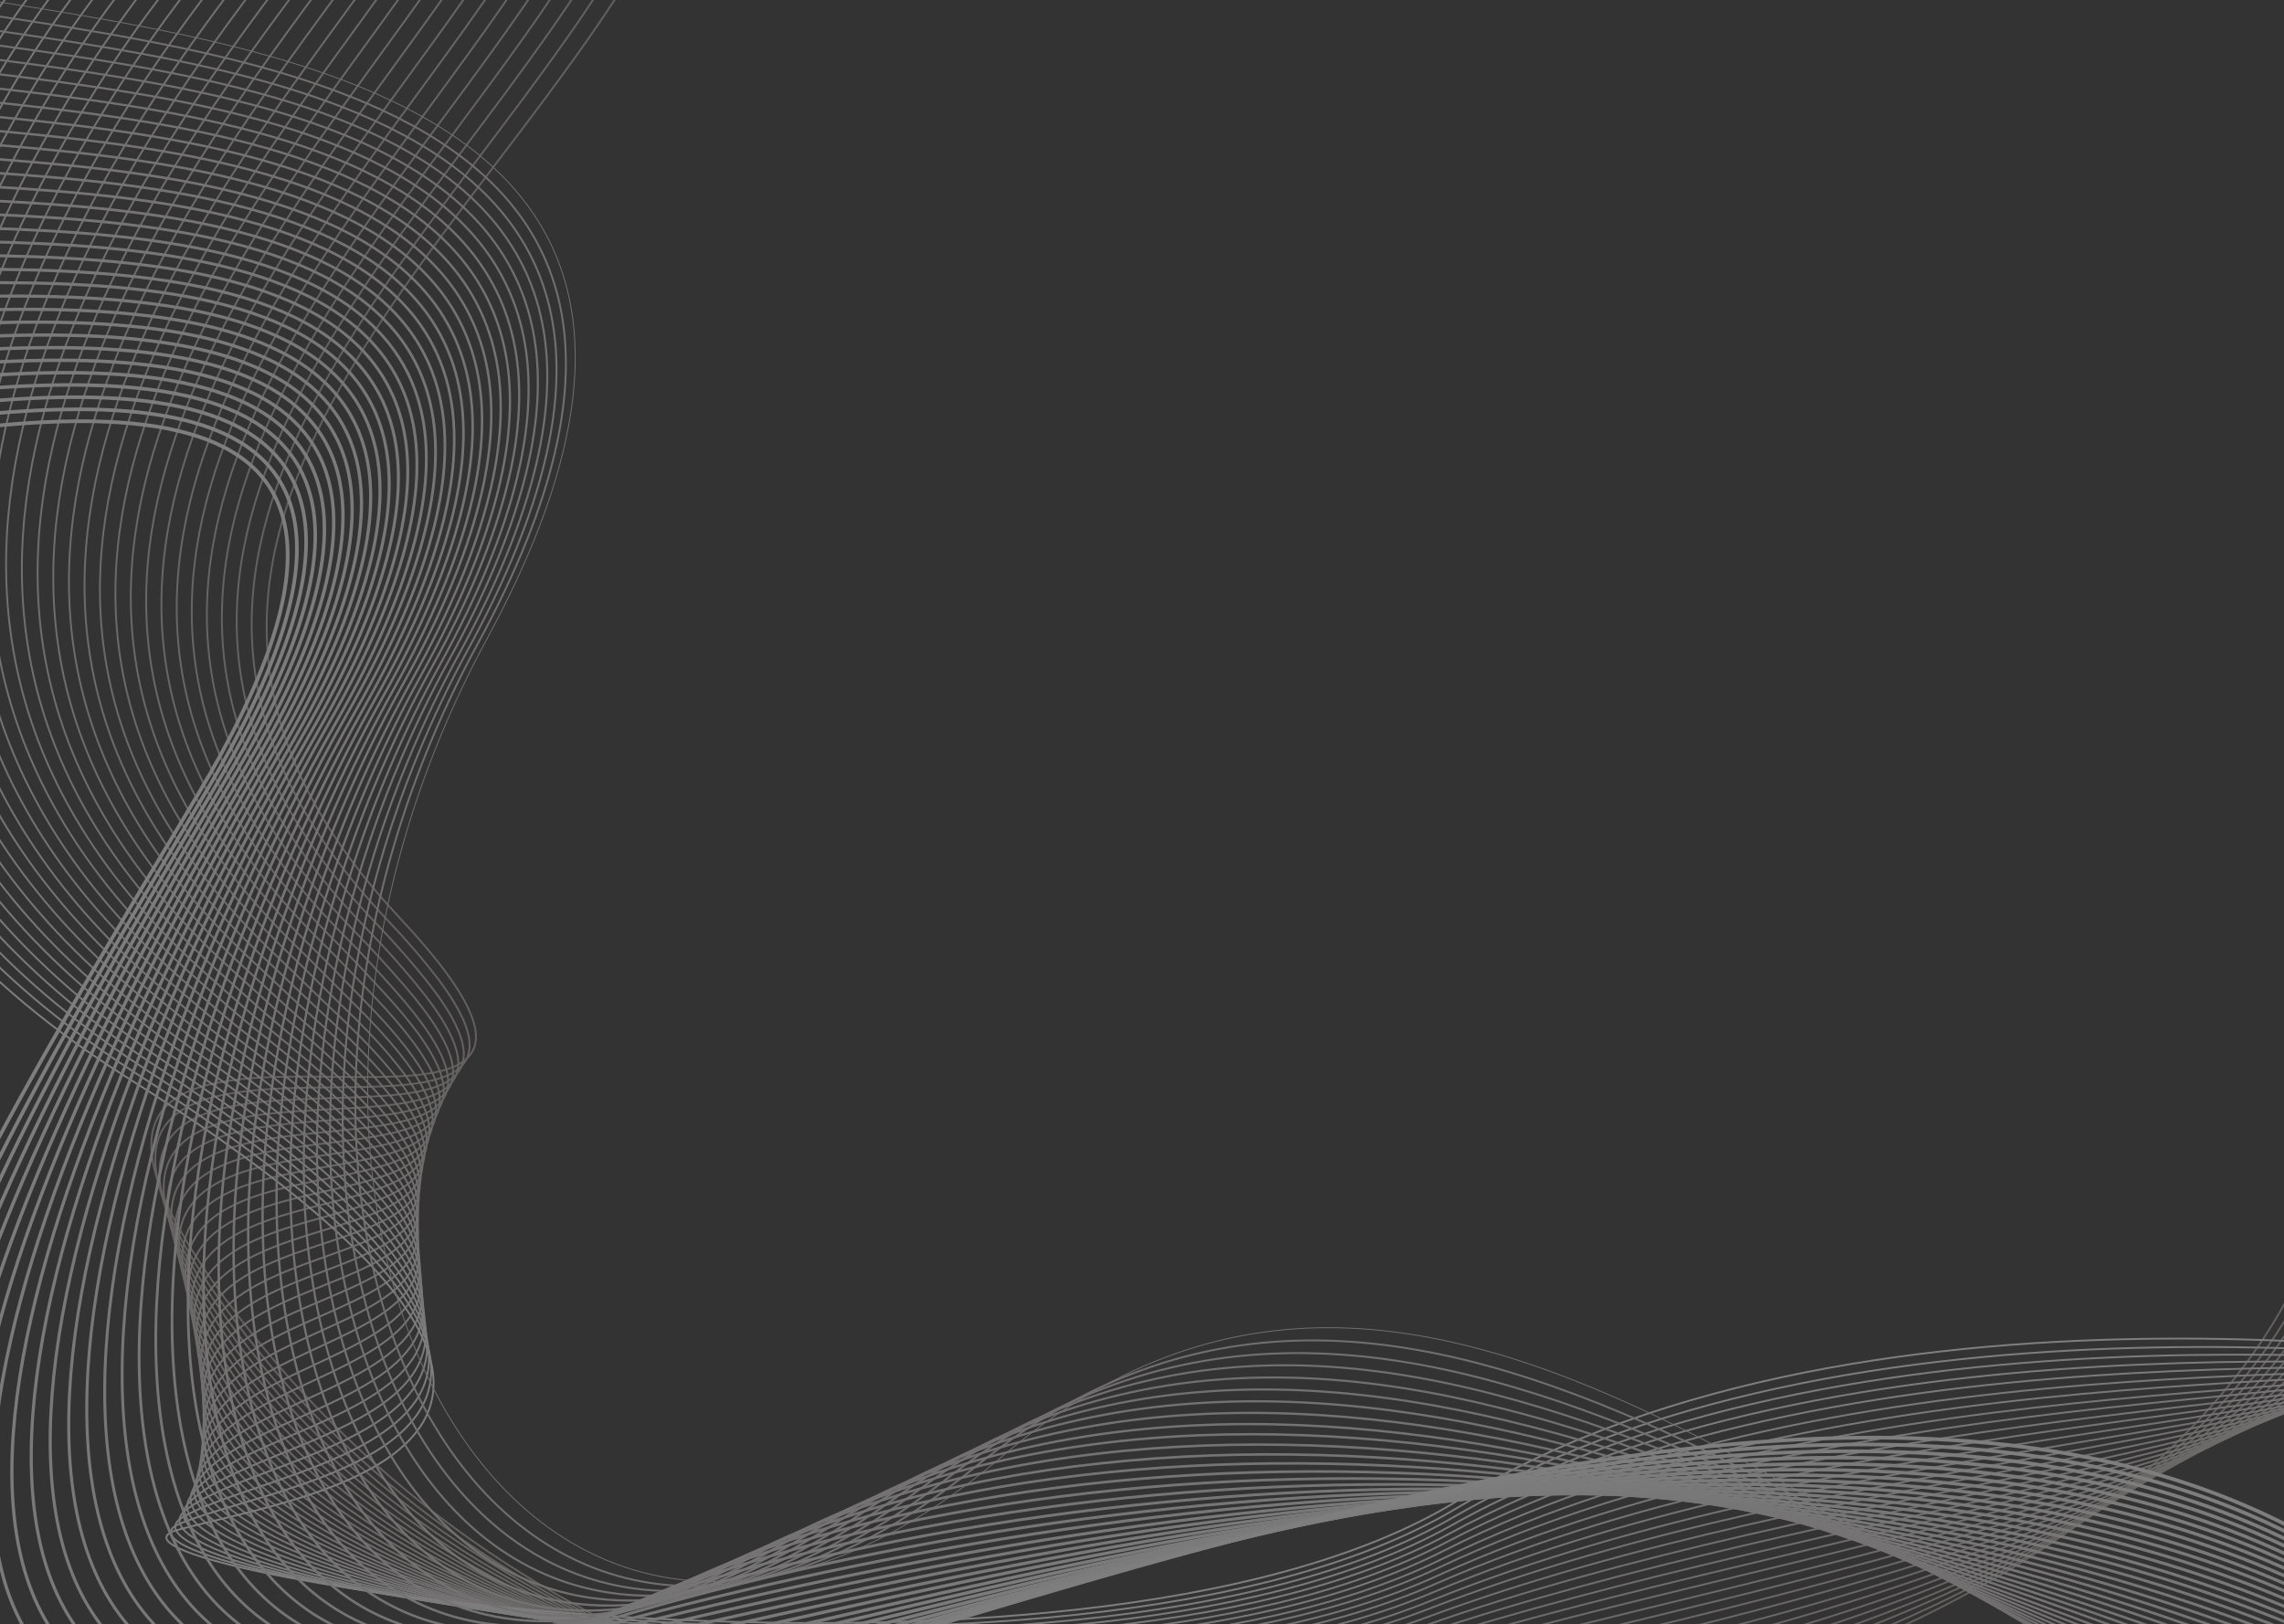 <?xml version="1.0" encoding="utf-8"?>
<!-- Generator: Adobe Illustrator 27.3.1, SVG Export Plug-In . SVG Version: 6.00 Build 0)  -->
<svg version="1.1" id="Layer_1" xmlns="http://www.w3.org/2000/svg" xmlns:xlink="http://www.w3.org/1999/xlink" x="0px" y="0px"
	 viewBox="0 0 1234.8 878.3" style="enable-background:new 0 0 1234.8 878.3;" xml:space="preserve">
<rect x="0" y="0" width="1234.8" height="878.3" fill="#333333" stroke="none"/>
<style type="text/css">
	.st0{opacity:0.37;}
	.st1{clip-path:url(#SVGID_00000070803361873705075960000015239070389378843550_);}
	.st2{fill:none;stroke:#B5ACAA;}
	.st3{fill:none;stroke:#B8AFAD;}
	.st4{fill:none;stroke:#BBB2B0;}
	.st5{fill:none;stroke:#BCB3B1;}
	.st6{fill:none;stroke:#BFB6B4;}
	.st7{fill:none;stroke:#C1B9B7;}
	.st8{fill:none;stroke:#C3BBB9;}
	.st9{fill:none;stroke:#C4BEBC;}
	.st10{fill:none;stroke:#C7C1BF;}
	.st11{fill:none;stroke:#CAC2C0;}
	.st12{fill:none;stroke:#CBC5C4;}
	.st13{fill:none;stroke:#CDC7C5;}
	.st14{fill:none;stroke:#CFCAC8;}
	.st15{fill:none;stroke:#D2CDCB;}
	.st16{fill:none;stroke:#D4CECD;}
	.st17{fill:none;stroke:#D7D1D0;}
	.st18{fill:none;stroke:#DAD5D4;}
	.st19{fill:none;stroke:#DBD6D5;}
	.st20{fill:none;stroke:#DED9D9;}
	.st21{fill:none;stroke:#E1DDDC;}
	.st22{fill:none;stroke:#E3DEDE;}
	.st23{fill:none;stroke:#E6E2E1;}
	.st24{fill:none;stroke:#E9E5E5;}
	.st25{fill:none;stroke:#EAE7E7;}
	.st26{fill:none;stroke:#EDEAEA;}
	.st27{fill:none;stroke:#EFEEEE;}
	.st28{fill:none;stroke:#F2EFEF;}
	.st29{fill:none;stroke:#F4F3F3;}
	.st30{fill:none;stroke:#F7F6F6;}
	.st31{fill:none;stroke:#F9F8F8;}
	.st32{fill:none;stroke:#FCFBFB;}
	.st33{fill:none;stroke:#FFFFFF;}
	.st34{fill:none;stroke:#D8D3D2;stroke-width:0.5;}
	.st35{fill:none;stroke:#DAD5D4;stroke-width:1.032;}
	.st36{fill:none;stroke:#DBD6D5;stroke-width:1.065;}
	.st37{fill:none;stroke:#DBD6D5;stroke-width:1.097;}
	.st38{fill:none;stroke:#DDD8D7;stroke-width:1.129;}
	.st39{fill:none;stroke:#DED9D9;stroke-width:1.161;}
	.st40{fill:none;stroke:#E0DBDB;stroke-width:1.194;}
	.st41{fill:none;stroke:#E1DDDC;stroke-width:1.226;}
	.st42{fill:none;stroke:#E3DEDE;stroke-width:1.258;}
	.st43{fill:none;stroke:#E3DEDE;stroke-width:1.29;}
	.st44{fill:none;stroke:#E4E0E0;stroke-width:1.323;}
	.st45{fill:none;stroke:#E6E2E1;stroke-width:1.355;}
	.st46{fill:none;stroke:#E7E3E3;stroke-width:1.387;}
	.st47{fill:none;stroke:#E9E5E5;stroke-width:1.419;}
	.st48{fill:none;stroke:#E9E5E5;stroke-width:1.452;}
	.st49{fill:none;stroke:#EAE7E7;stroke-width:1.484;}
	.st50{fill:none;stroke:#ECE9E8;stroke-width:1.516;}
	.st51{fill:none;stroke:#EDEAEA;stroke-width:1.548;}
	.st52{fill:none;stroke:#EFECEC;stroke-width:1.581;}
	.st53{fill:none;stroke:#EFEEEE;stroke-width:1.613;}
	.st54{fill:none;stroke:#EFEEEE;stroke-width:1.645;}
	.st55{fill:none;stroke:#F2EFEF;stroke-width:1.677;}
	.st56{fill:none;stroke:#F4F1F1;stroke-width:1.71;}
	.st57{fill:none;stroke:#F4F3F3;stroke-width:1.742;}
	.st58{fill:none;stroke:#F6F5F5;stroke-width:1.774;}
	.st59{fill:none;stroke:#F7F6F6;stroke-width:1.806;}
	.st60{fill:none;stroke:#F7F6F6;stroke-width:1.839;}
	.st61{fill:none;stroke:#F9F8F8;stroke-width:1.871;}
	.st62{fill:none;stroke:#FAFAFA;stroke-width:1.903;}
	.st63{fill:none;stroke:#FCFBFB;stroke-width:1.935;}
	.st64{fill:none;stroke:#FFFFFF;stroke-width:1.968;}
	.st65{fill:none;stroke:#FFFFFF;stroke-width:2;}
</style>
<g class="st0">
	<defs>
		<rect id="SVGID_1_" class="st0" width="1234.8" height="878.3"/>
	</defs>
	<clipPath id="SVGID_00000021823151455997294070000011990099497997363131_">
		<use xlink:href="#SVGID_1_"  style="overflow:visible;"/>
	</clipPath>
	<g style="clip-path:url(#SVGID_00000021823151455997294070000011990099497997363131_);">
		<path class="st2" d="M337.5-8.2C235.2,153.4,37.8,305.8,215.8,496S-71,460.6,136.1,721c297.6,374.3,966.3,250,1104.3-26.1"/>
		<path class="st3" d="M326.4-9C225,149.8,29,307.3,209.8,497.9c10.8,11.4,19.3,21.4,25.9,30c105,137-286.9-40.9-100.9,196.5
			c142,182.1,394.4,245.4,616,222.8C972,924.3,1178.4,829.7,1245,696.4"/>
		<path class="st4" d="M315.3-9.8c-100.5,156-295,318.7-111.5,509.6c10.8,11.3,19.4,21.3,26.3,29.9
			c111.5,139.6-273.5-32.4-96.6,198.1c135.3,176.4,397.4,241,618.5,214.8c221.3-26.7,433.1-116,497.5-244.9"/>
		<path class="st5" d="M304.2-10.6C204.5,142.7,11.9,310,197.8,501.8c10.9,11.2,19.6,21.2,26.7,29.8
			c118.1,142.1-260.3-23.7-92.2,199.8c128.5,170.8,400.4,236.5,621,206.9c221.4-30.6,438.6-114.5,500.8-238.9"/>
		<path class="st6" d="M293.1-11.3C194.3,139.1,3.3,311.4,191.8,503.7c10.9,11.1,19.7,21.1,27.1,29.6
			c124.7,144.6-247.2-15-87.9,201.4C252.6,900,534.4,967.3,754.5,933.6c221.6-33.9,444.2-113,504.1-233"/>
		<path class="st7" d="M282-12.1c-97.9,147.7-287.4,325-96.2,517.8c11,11,19.8,21,27.4,29.5c131.4,147-234-6.3-83.6,203
			c114.7,159.7,406.5,228.2,626.1,191c221.7-37.6,449.7-111.5,507.5-227"/>
		<path class="st8" d="M271-12.9c-97.1,144.9-285,327.3-91.1,520.5c11,10.9,20,20.9,27.8,29.3c138.1,149.4-220.9,2.4-79.3,204.7
			c107.9,154.1,409.5,223.8,628.6,183c221.9-41.3,455.2-110,510.8-221"/>
		<path class="st9" d="M259.9-13.7c-96.2,142.1-282.7,329.5-86,523.2c11,10.9,20.1,20.7,28.2,29.2C347,690.5-5.6,549.8,127.1,745
			c101,148.6,412.5,219.4,631.2,175.1c222-45,460.8-108.4,514.1-215.1"/>
		<path class="st10" d="M248.8-14.5c-95.3,139.3-280.3,331.8-80.9,526c11.1,10.8,20.3,20.6,28.6,29.1
			C348.2,694.7,2,560.4,125.8,748.4c94.2,143,415.5,215,633.7,167.1c222.1-48.8,466.3-106.9,517.4-209.1"/>
		<path class="st11" d="M237.7-15.3c-94.5,136.6-277.9,334.1-75.8,528.7c11.1,10.7,20.4,20.5,29,28.9
			c158.6,156.5-181.3,28.6-66.3,209.5C211.8,889.3,543,962.5,760.7,911c222.3-52.5,471.8-105.4,520.7-203.2"/>
		<path class="st12" d="M226.6-16.1C133,117.7-48.9,320.3,155.9,515.3c11.1,10.6,20.6,20.4,29.3,28.8
			c165.5,158.8-168.1,37.3-62,211.2c80.5,132,421.5,206.2,638.7,151.2c222.4-56.3,477.4-103.9,524-197.2"/>
		<path class="st13" d="M215.5-16.9c-92.7,131-273.2,338.7-65.6,534.2c11.1,10.5,20.7,20.2,29.7,28.6
			C352.1,707,24.8,592,121.9,758.7C195.6,885.2,546.5,960.5,763.2,902c222.6-60.1,482.9-102.4,527.3-191.2"/>
		<path class="st14" d="M204.5-17.7c-91.9,128.2-270.9,341-60.5,536.9c11.2,10.4,20.9,20.1,30.1,28.5
			C353.5,711,32.4,602.6,120.6,762.1c66.9,120.9,427.6,197.3,643.8,135.3c222.7-63.9,488.4-100.9,530.6-185.3"/>
		<path class="st15" d="M193.4-18.5c-91,125.4-268.6,343.3-55.4,539.6c11.2,10.3,21.1,20,30.5,28.3C354.9,715,40,613.2,119.3,765.6
			C179.4,881,549.9,958.4,765.7,892.9c222.8-67.7,494-99.4,534-179.3"/>
		<path class="st16" d="M182.3-19.3C92.1,103.4-84,326.4,132,523.1c11.2,10.2,21.2,19.9,30.9,28.2C356.3,718.9,47.7,623.8,118.1,769
			c53.3,110,433.6,188.4,648.9,119.4c223-71.5,499.5-97.8,537.3-173.4"/>
		<path class="st17" d="M171.2-20.1C81.9,99.8-92.8,327.9,126,525c11.3,10.1,21.4,19.7,31.2,28.1c200.6,169.7-101.8,81.4-40.4,219.3
			C163.3,877,553.3,956.4,768.2,883.9c223.1-75.3,505-96.3,540.6-167.4"/>
		<path class="st18" d="M160.1-20.8C71.7,96.3-101.6,329.5,120,527c11.3,10.1,21.5,19.6,31.6,27.9c207.7,171.8-88.5,90.3-36.1,221
			c39.8,99.2,439.6,179.5,653.9,103.5c223.2-79.1,510.6-94.8,543.9-161.5"/>
		<path class="st19" d="M149-21.6C61.5,92.7-110.4,331.1,114,528.9c11.3,10,21.7,19.5,32,27.8c214.8,173.8-75.2,99.3-31.8,222.6
			c33.1,93.9,442.6,175,656.5,95.5c223.4-83,516.1-93.3,547.2-155.5"/>
		<path class="st20" d="M138-22.4C51.3,89.1-119.2,332.7,108,530.8c11.3,9.9,21.9,19.3,32.4,27.6c222,175.9-61.9,108.3-27.5,224.2
			c26.3,88.6,445.6,170.5,659,87.6c223.5-86.8,521.6-91.8,550.5-149.5"/>
		<path class="st21" d="M126.9-23.2C41.1,85.6-128.1,334.3,102,532.8c11.4,9.8,22,19.2,32.8,27.5c229.1,177.8-48.6,117.5-23.2,225.9
			c19.6,83.5,448.6,166,661.5,79.6c223.6-90.7,527.2-90.3,553.8-143.6"/>
		<path class="st22" d="M115.8-24C30.8,82-136.9,335.9,96,534.7c11.4,9.7,22.2,19,33.1,27.4c236.3,179.8-35.4,126.7-18.9,227.5
			c12.9,78.4,451.5,161.5,664,71.7c223.7-94.5,532.7-88.8,557.1-137.6"/>
		<path class="st23" d="M104.7-24.8C20.6,78.4-145.8,337.5,90,536.7c11.4,9.6,22.4,18.9,33.5,27.2C367,745.6,101.3,700,109,793
			c6.1,73.4,454.5,157,666.6,63.7c223.8-98.4,538.2-87.2,560.5-131.7"/>
		<path class="st24" d="M93.6-25.6C10.4,74.8-154.6,339.2,84.1,538.6c11.4,9.5,22.5,18.8,33.9,27.1
			c250.7,183.6-9.2,145.7-10.2,230.7c-0.8,68.6,457.5,152.4,669.1,55.8c223.9-102.3,543.8-85.7,563.8-125.7"/>
		<path class="st25" d="M82.5-26.4C0.2,71.3-163.5,340.8,78.1,540.5c11.4,9.5,22.7,18.6,34.3,26.9c257.9,185.5,3.6,155.4-5.9,232.4
			c-7.9,63.8,460.5,147.9,671.6,47.8c224-106.1,549.3-84.2,567.1-119.8"/>
		<path class="st26" d="M71.4-27.2C-10,67.7-172.4,342.5,72.1,542.5c11.5,9.4,22.9,18.5,34.7,26.8c265.1,187.3,16,165.1-1.6,234
			C90,862.5,568.6,946.6,779.3,843.2c224.1-110,554.8-82.7,570.4-113.8"/>
		<path class="st27" d="M60.4-28c-80.6,92.1-241.7,372.2,5.7,572.4c11.5,9.3,23,18.3,35,26.7c272.4,189.1,28.1,174.8,2.7,235.6
			c-22.8,54.5,466.4,138.8,676.7,31.9c224.2-113.9,560.4-81.2,573.7-107.8"/>
		<path class="st28" d="M49.3-28.8c-79.8,89.3-239.5,374.7,10.8,575.1c11.5,9.2,23.2,18.2,35.4,26.5c279.6,190.9,39.9,184.3,7,237.3
			c-30.7,49.6,469.3,134.3,679.2,24c224.2-117.8,565.9-79.7,577-101.9"/>
		<path class="st29" d="M38.2-29.6C-40.7,57-199.1,347.6,54.1,548.3c11.5,9.1,23.4,18,35.8,26.4c286.9,192.6,51.4,193.4,11.4,238.9
			c-38.9,44.3,472.1,129.3,681.8,16c224.1-122.2,571.4-78.1,580.3-95.9"/>
		<path class="st30" d="M27.1-30.3c-78,83.8-235.2,379.7,21,580.6c11.6,9.1,23.5,17.9,36.2,26.2c294.1,194.4,62.9,202,15.7,240.5
			c-47.1,38.5,475.1,124.9,684.3,8.1c224.2-126,577-76.6,583.6-90"/>
		<path class="st31" d="M16-31.1c-77.2,81-233.3,382.6,26.1,583.3c11.6,9,23.7,17.7,36.6,26.1c301.4,196.1,74.7,210.2,20,242.2
			c-55.2,32.3,478.1,120.4,686.8,0.1c224.3-129.8,582.5-75.1,587-84"/>
		<path class="st32" d="M4.9-31.9c-76.3,78.2-231,385,31.2,586c11.6,8.9,23.9,17.6,36.9,26c309,197.3,86.8,218.1,24.3,243.8
			c-63,25.9,481,115.9,689.3-7.8c224.4-133.6,588.1-73.6,590.3-78"/>
		<path class="st33" d="M-6.1-32.7C-84.9,46-248.5,382.5,67.5,581.9s99.2,226,28.6,245.4c-70.6,19.4,484,111.5,691.9-15.8
			c224.5-137.5,593.6-72.1,593.6-72.1"/>
	</g>
	<g style="clip-path:url(#SVGID_00000021823151455997294070000011990099497997363131_);">
		<path class="st34" d="M-69.4-10.6c174.9,33.7,503.1,41.4,332.8,355.8s21.5,659.5,279.2,441.7c250.2-211.5,498.5,124.2,789.9,199.4
			"/>
		<path class="st35" d="M-70.6-2.4c173.5,31.9,498.5,38,329,350.3c-169.6,312.3,10.2,655.6,269.3,445
			C779.5,588.5,1038.8,902,1331,982.1"/>
		<path class="st36" d="M-71.8,5.9c172.2,30.1,494,34.6,325.1,344.8c-168.9,310.2-1.1,651.6,259.4,448.3
			c253.5-197.4,523.8,93.9,816.7,178.9"/>
		<path class="st37" d="M-73,14.2C97.9,42.4,416.5,45.3,248.3,353.4c-168.2,308.1-12.4,647.7,249.5,451.5
			c255.1-190.4,536.5,78.7,830.1,168.7"/>
		<path class="st38" d="M-74.2,22.4C95.4,48.9,410.7,50.2,243.2,356.1C75.8,662,219.6,999.8,482.8,810.9
			c256.7-183.4,549.2,63.5,843.5,158.4"/>
		<path class="st39" d="M-75.3,30.7C92.8,55.3,405,55,238.2,358.8C71.4,662.6,203.3,998.6,467.9,816.9
			c258.3-176.4,561.8,48.3,857,148.2"/>
		<path class="st40" d="M-76.5,39C90.3,61.7,399.2,59.9,233.1,361.5C67.1,663.2,186.9,997.3,452.9,822.9
			c260-169.4,574.5,33.1,870.4,137.9"/>
		<path class="st41" d="M-77.7,47.2C87.8,68.1,393.5,64.7,228.1,364.3C62.7,663.8,170.6,996.1,438,828.9
			c261.6-162.3,587.2,17.9,883.8,127.7"/>
		<path class="st42" d="M-78.9,55.5C85.3,74.6,387.8,69.6,223.1,367C58.3,664.4,154.3,994.9,423,834.9
			c263.2-155.3,599.8,2.7,897.2,117.5"/>
		<path class="st43" d="M-80.1,63.7C82.7,81,382,74.4,218,369.7C54,665,137.6,993.1,408.1,840.8c264.5-148.9,612.5-12.5,910.6,107.2
			"/>
		<path class="st44" d="M-81.3,72C80.2,87.4,376.3,79.3,213,372.4C49.6,665.6,121.3,991.8,393.2,846.8
			c266.1-141.9,625.2-27.7,924,97"/>
		<path class="st45" d="M-82.5,80.3c160.2,13.6,453,3.9,290.4,294.9c-162.6,291-103,615.3,170.3,477.7
			C646,717.9,1016,810,1315.6,939.6"/>
		<path class="st46" d="M-83.7,88.5C75.2,100.3,364.8,89,202.9,377.9S88.6,989.2,363.3,858.8c269.4-127.9,650.5-58,950.8,76.5"/>
		<path class="st47" d="M-84.8,96.8c157.5,9.9,443.9-3,282.7,283.8C36.6,667.4,72.3,988,348.3,864.8
			c271-120.9,663.2-73.2,964.2,66.3"/>
		<path class="st48" d="M-86,105.1c156.2,8.1,439.4-6.4,278.8,278.3C32.2,668,56,986.7,333.4,870.8c272.7-113.9,675.8-88.4,977.6,56
			"/>
		<path class="st49" d="M-87.2,113.3c154.8,6.3,434.8-9.8,274.9,272.7C27.9,668.6,39.7,985.4,318.4,876.8
			c274.3-106.9,688.5-103.6,991,45.8"/>
		<path class="st50" d="M-88.4,121.6c153.5,4.5,430.3-13.2,271.1,267.2C23.5,669.2,23.4,984.2,303.5,882.8
			c276-99.9,701.2-118.8,1004.5,35.5"/>
		<path class="st51" d="M-89.6,129.8c152.1,2.6,425.7-16.6,267.2,261.6C19.2,669.7,7.1,983,288.6,888.7
			c277.6-92.9,713.8-134,1017.9,25.3"/>
		<path class="st52" d="M-90.8,138.1c150.8,0.8,421.2-20,263.4,256.1C14.8,670.3-9.2,981.7,273.6,894.7
			c279.2-85.9,726.5-149.2,1031.3,15"/>
		<path class="st53" d="M-92,146.4c149.5-1,416.6-23.5,259.5,250.6c-157.1,274-193.1,583.6,91.1,503.8
			c280.9-78.9,739.1-164.4,1044.7,4.8"/>
		<path class="st54" d="M-93.2,154.6c148.1-2.9,412.1-26.9,255.7,245C6.1,671.5-41.8,979.3,243.7,906.7
			c282.6-71.8,751.8-179.6,1058.1-5.4"/>
		<path class="st55" d="M-94.3,162.9c146.8-4.7,407.5-30.3,251.8,239.5s-215.6,575.7,71.3,510.3C513,847.9,993.3,717.9,1300.3,897"
			/>
		<path class="st56" d="M-95.5,171.2c145.5-6.5,402.9-33.7,247.9,233.9c-155,267.6-226.8,571.8,61.5,513.6
			C499.7,861,991,708.7,1298.8,892.7"/>
		<path class="st57" d="M-96.7,179.4c144.1-8.4,398.4-37.1,244.1,228.4C-7,673.3-90.7,975.7,198.9,924.7
			c287.5-50.6,789.8-225.1,1098.3-36.2"/>
		<path class="st58" d="M-97.9,187.7c142.8-10.2,393.8-40.5,240.2,222.8C-11.3,673.9-107,975.1,184,930.6
			c289.2-43,802.5-240.3,1111.7-46.4"/>
		<path class="st59" d="M-99.1,195.9c141.5-12,389.3-43.9,236.4,217.3C-15.7,674.5-123.3,973.8,169,936.6
			c290.9-36,815.1-255.5,1125.1-56.7"/>
		<path class="st60" d="M-100.3,204.2C39.8,190.4,284.5,156.9,132.2,416C-20,675.1-139.6,972.6,154.1,942.6
			c292.5-29,827.8-270.7,1138.5-66.9"/>
		<path class="st61" d="M-101.5,212.5c138.8-15.7,380.2-50.8,228.6,206.2c-151.6,257-283.1,552.7,12,529.9
			c294.1-21.9,840.5-285.9,1151.9-77.1"/>
		<path class="st62" d="M-102.7,220.7C34.8,203.2,273,166.6,122.1,421.4c-150.9,254.9-294.4,548.7,2.1,533.2
			c295.7-14.9,853.1-301.1,1165.4-87.4"/>
		<path class="st63" d="M-103.8,229c136.1-19.3,371.1-57.6,220.9,195.1c-150.2,252.7-305.7,544.8-7.8,536.4
			C406.6,952.7,975.1,644.3,1288,863"/>
		<path class="st64" d="M-105,237.3c134.8-21.2,366.5-61,217.1,189.6c-149.5,250.6-317,540.8-17.7,539.7
			c299-0.9,878.5-331.5,1192.2-107.9"/>
		<path class="st65" d="M-106.2,245.5c133.4-23,362-64.4,213.2,184.1s-328.2,536.8-27.6,543s891.1-346.6,1205.6-118.1"/>
	</g>
</g>
</svg>
